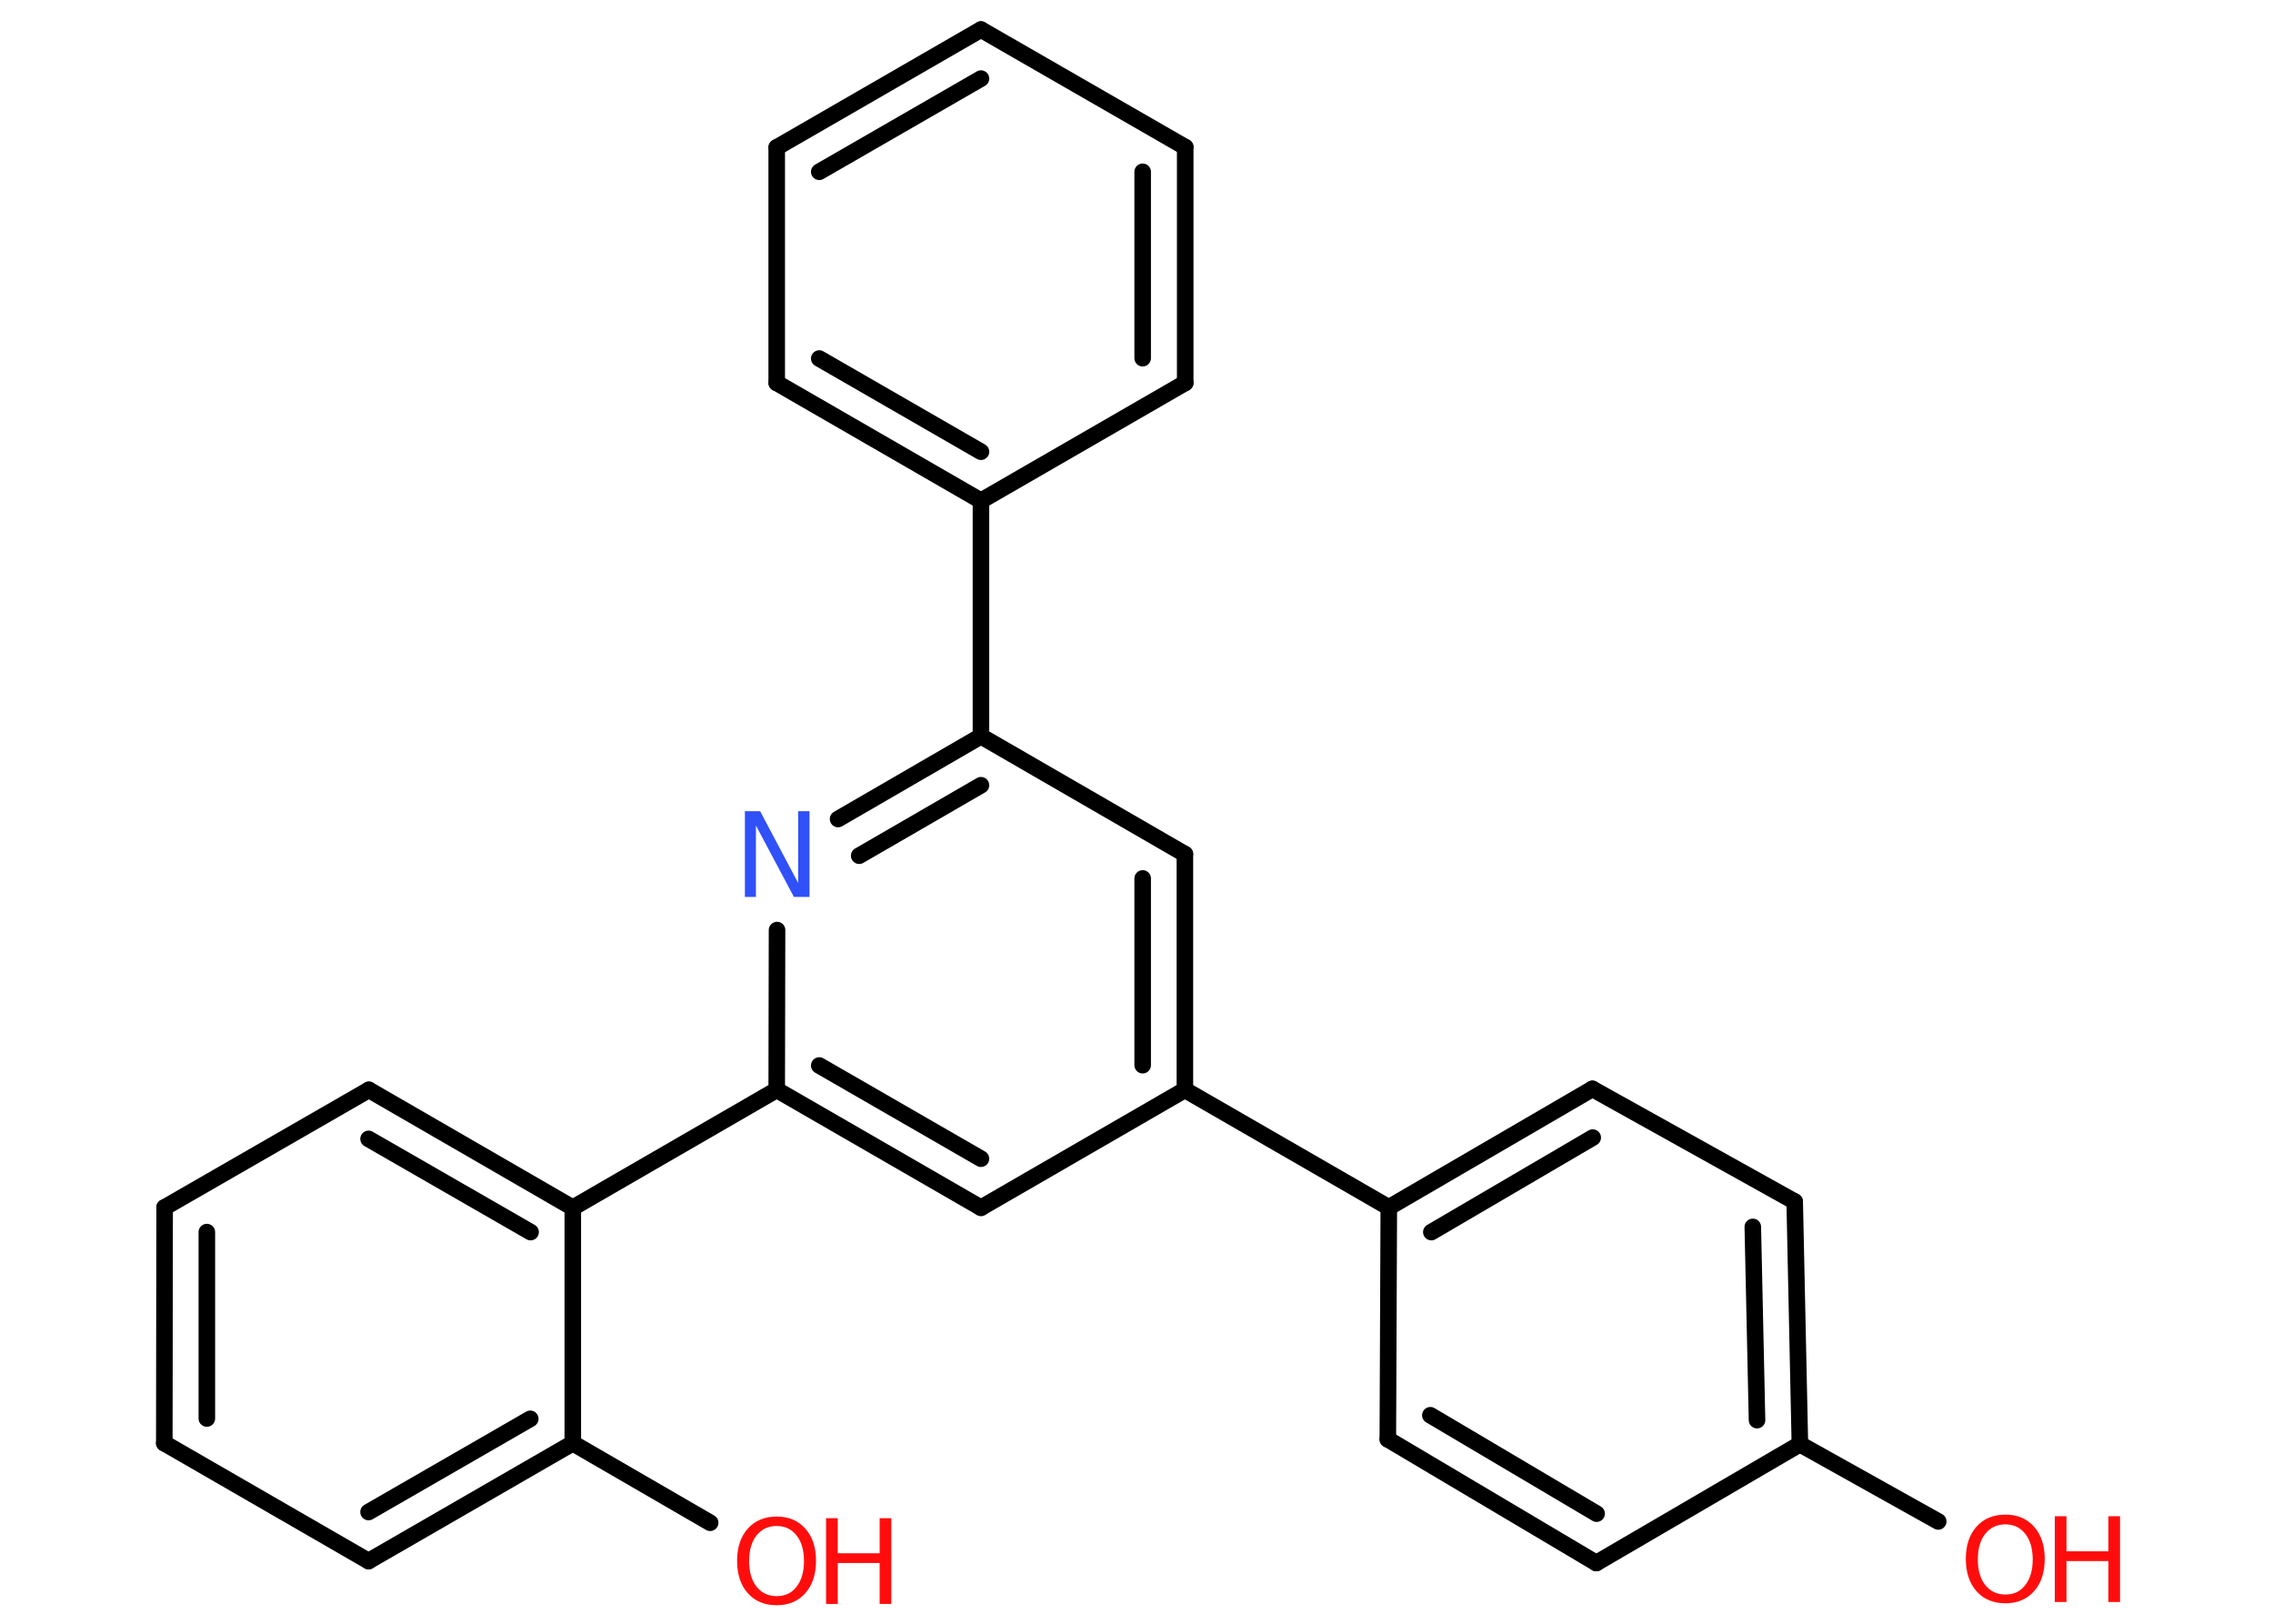 <?xml version='1.0' encoding='UTF-8'?>
<!DOCTYPE svg PUBLIC "-//W3C//DTD SVG 1.1//EN" "http://www.w3.org/Graphics/SVG/1.1/DTD/svg11.dtd">
<svg version='1.2' xmlns='http://www.w3.org/2000/svg' xmlns:xlink='http://www.w3.org/1999/xlink' width='70.0mm' height='50.0mm' viewBox='0 0 70.0 50.0'>
  <desc>Generated by the Chemistry Development Kit (http://github.com/cdk)</desc>
  <g stroke-linecap='round' stroke-linejoin='round' stroke='#000000' stroke-width='.51' fill='#FF0D0D'>
    <rect x='.0' y='.0' width='70.0' height='50.0' fill='#FFFFFF' stroke='none'/>
    <g id='mol1' class='mol'>
      <line id='mol1bnd1' class='bond' x1='59.69' y1='46.85' x2='55.43' y2='44.47'/>
      <g id='mol1bnd2' class='bond'>
        <line x1='55.43' y1='44.47' x2='55.27' y2='37.0'/>
        <line x1='54.11' y1='43.73' x2='53.98' y2='37.78'/>
      </g>
      <line id='mol1bnd3' class='bond' x1='55.27' y1='37.0' x2='49.04' y2='33.53'/>
      <g id='mol1bnd4' class='bond'>
        <line x1='49.04' y1='33.53' x2='42.77' y2='37.18'/>
        <line x1='49.05' y1='35.03' x2='44.08' y2='37.94'/>
      </g>
      <line id='mol1bnd5' class='bond' x1='42.77' y1='37.18' x2='36.49' y2='33.56'/>
      <g id='mol1bnd6' class='bond'>
        <line x1='36.49' y1='33.56' x2='36.49' y2='26.3'/>
        <line x1='35.19' y1='32.8' x2='35.19' y2='27.05'/>
      </g>
      <line id='mol1bnd7' class='bond' x1='36.49' y1='26.3' x2='30.21' y2='22.67'/>
      <line id='mol1bnd8' class='bond' x1='30.21' y1='22.67' x2='30.21' y2='15.42'/>
      <g id='mol1bnd9' class='bond'>
        <line x1='23.92' y1='11.79' x2='30.21' y2='15.42'/>
        <line x1='25.23' y1='11.04' x2='30.21' y2='13.91'/>
      </g>
      <line id='mol1bnd10' class='bond' x1='23.92' y1='11.79' x2='23.92' y2='4.54'/>
      <g id='mol1bnd11' class='bond'>
        <line x1='30.21' y1='.91' x2='23.92' y2='4.54'/>
        <line x1='30.21' y1='2.42' x2='25.23' y2='5.29'/>
      </g>
      <line id='mol1bnd12' class='bond' x1='30.21' y1='.91' x2='36.5' y2='4.53'/>
      <g id='mol1bnd13' class='bond'>
        <line x1='36.5' y1='11.79' x2='36.5' y2='4.53'/>
        <line x1='35.19' y1='11.03' x2='35.19' y2='5.29'/>
      </g>
      <line id='mol1bnd14' class='bond' x1='30.21' y1='15.42' x2='36.5' y2='11.79'/>
      <g id='mol1bnd15' class='bond'>
        <line x1='30.21' y1='22.67' x2='25.81' y2='25.22'/>
        <line x1='30.21' y1='24.18' x2='26.46' y2='26.35'/>
      </g>
      <line id='mol1bnd16' class='bond' x1='23.93' y1='28.64' x2='23.92' y2='33.56'/>
      <line id='mol1bnd17' class='bond' x1='23.92' y1='33.56' x2='17.64' y2='37.19'/>
      <g id='mol1bnd18' class='bond'>
        <line x1='17.64' y1='37.19' x2='11.36' y2='33.56'/>
        <line x1='16.34' y1='37.94' x2='11.35' y2='35.07'/>
      </g>
      <line id='mol1bnd19' class='bond' x1='11.36' y1='33.56' x2='5.07' y2='37.18'/>
      <g id='mol1bnd20' class='bond'>
        <line x1='5.07' y1='37.18' x2='5.06' y2='44.44'/>
        <line x1='6.37' y1='37.94' x2='6.37' y2='43.68'/>
      </g>
      <line id='mol1bnd21' class='bond' x1='5.06' y1='44.44' x2='11.35' y2='48.07'/>
      <g id='mol1bnd22' class='bond'>
        <line x1='11.35' y1='48.07' x2='17.64' y2='44.44'/>
        <line x1='11.35' y1='46.56' x2='16.33' y2='43.69'/>
      </g>
      <line id='mol1bnd23' class='bond' x1='17.64' y1='37.19' x2='17.64' y2='44.44'/>
      <line id='mol1bnd24' class='bond' x1='17.64' y1='44.44' x2='21.87' y2='46.89'/>
      <g id='mol1bnd25' class='bond'>
        <line x1='23.92' y1='33.56' x2='30.21' y2='37.19'/>
        <line x1='25.23' y1='32.81' x2='30.21' y2='35.68'/>
      </g>
      <line id='mol1bnd26' class='bond' x1='36.49' y1='33.56' x2='30.21' y2='37.19'/>
      <line id='mol1bnd27' class='bond' x1='42.77' y1='37.18' x2='42.74' y2='44.32'/>
      <g id='mol1bnd28' class='bond'>
        <line x1='42.74' y1='44.32' x2='49.16' y2='48.13'/>
        <line x1='44.05' y1='43.58' x2='49.17' y2='46.61'/>
      </g>
      <line id='mol1bnd29' class='bond' x1='55.43' y1='44.47' x2='49.16' y2='48.13'/>
      <g id='mol1atm1' class='atom'>
        <path d='M61.76 46.94q-.39 .0 -.62 .29q-.23 .29 -.23 .79q.0 .5 .23 .79q.23 .29 .62 .29q.39 .0 .61 -.29q.23 -.29 .23 -.79q.0 -.5 -.23 -.79q-.23 -.29 -.61 -.29zM61.76 46.64q.55 .0 .88 .37q.33 .37 .33 .99q.0 .63 -.33 1.0q-.33 .37 -.88 .37q-.56 .0 -.89 -.37q-.33 -.37 -.33 -1.0q.0 -.62 .33 -.99q.33 -.37 .89 -.37z' stroke='none'/>
        <path d='M63.28 46.69h.36v1.08h1.29v-1.08h.36v2.64h-.36v-1.26h-1.29v1.26h-.36v-2.64z' stroke='none'/>
      </g>
      <path id='mol1atm15' class='atom' d='M22.93 24.98h.48l1.17 2.21v-2.21h.35v2.64h-.48l-1.17 -2.2v2.2h-.34v-2.64z' stroke='none' fill='#3050F8'/>
      <g id='mol1atm23' class='atom'>
        <path d='M23.92 46.99q-.39 .0 -.62 .29q-.23 .29 -.23 .79q.0 .5 .23 .79q.23 .29 .62 .29q.39 .0 .61 -.29q.23 -.29 .23 -.79q.0 -.5 -.23 -.79q-.23 -.29 -.61 -.29zM23.92 46.7q.55 .0 .88 .37q.33 .37 .33 .99q.0 .63 -.33 1.0q-.33 .37 -.88 .37q-.56 .0 -.89 -.37q-.33 -.37 -.33 -1.0q.0 -.62 .33 -.99q.33 -.37 .89 -.37z' stroke='none'/>
        <path d='M25.44 46.75h.36v1.08h1.29v-1.08h.36v2.64h-.36v-1.26h-1.29v1.26h-.36v-2.64z' stroke='none'/>
      </g>
    </g>
  </g>
</svg>
